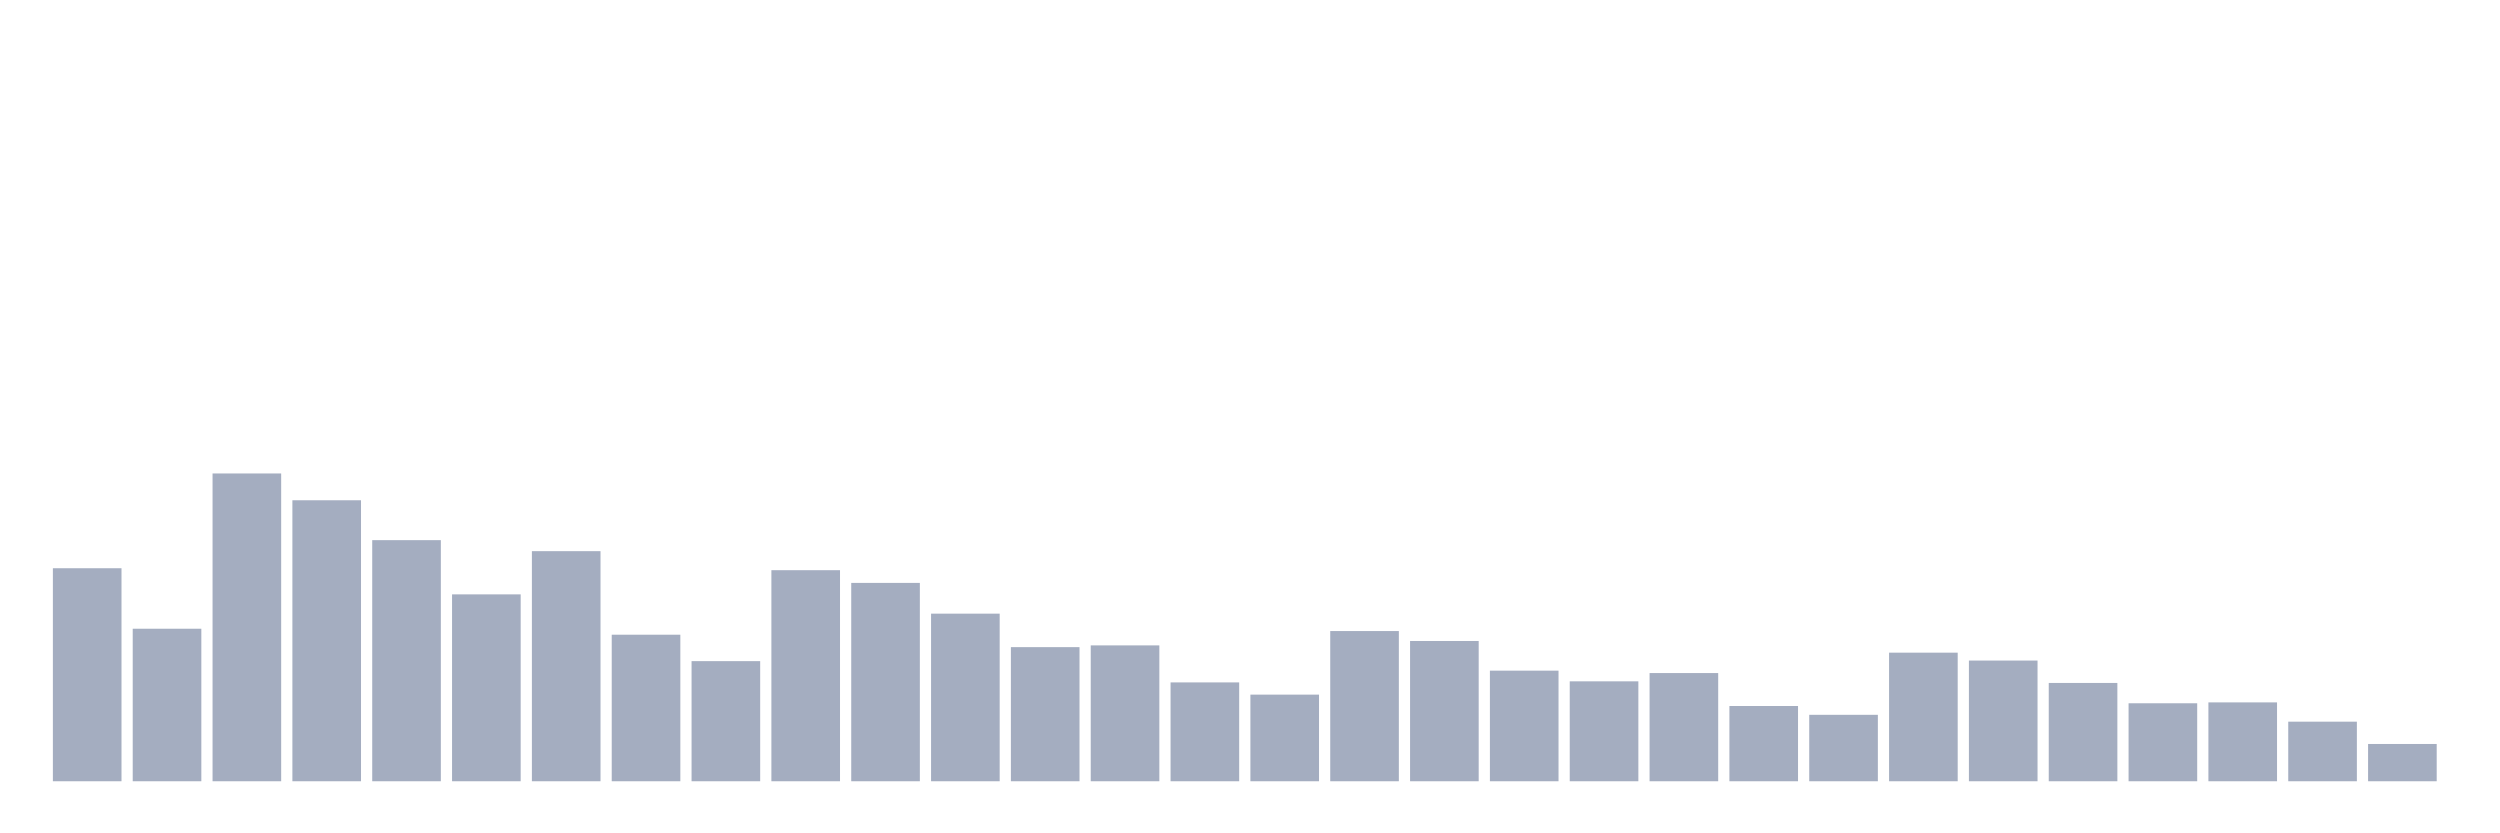 <svg xmlns="http://www.w3.org/2000/svg" viewBox="0 0 480 160"><g transform="translate(10,10)"><rect class="bar" x="0.153" width="13.175" y="99.101" height="40.899" fill="rgb(164,173,192)"></rect><rect class="bar" x="15.482" width="13.175" y="110.716" height="29.284" fill="rgb(164,173,192)"></rect><rect class="bar" x="30.81" width="13.175" y="80.905" height="59.095" fill="rgb(164,173,192)"></rect><rect class="bar" x="46.138" width="13.175" y="86.05" height="53.95" fill="rgb(164,173,192)"></rect><rect class="bar" x="61.466" width="13.175" y="93.708" height="46.292" fill="rgb(164,173,192)"></rect><rect class="bar" x="76.794" width="13.175" y="104.119" height="35.881" fill="rgb(164,173,192)"></rect><rect class="bar" x="92.123" width="13.175" y="95.822" height="44.178" fill="rgb(164,173,192)"></rect><rect class="bar" x="107.451" width="13.175" y="111.864" height="28.136" fill="rgb(164,173,192)"></rect><rect class="bar" x="122.779" width="13.175" y="116.938" height="23.062" fill="rgb(164,173,192)"></rect><rect class="bar" x="138.107" width="13.175" y="99.476" height="40.524" fill="rgb(164,173,192)"></rect><rect class="bar" x="153.436" width="13.175" y="101.917" height="38.083" fill="rgb(164,173,192)"></rect><rect class="bar" x="168.764" width="13.175" y="107.82" height="32.18" fill="rgb(164,173,192)"></rect><rect class="bar" x="184.092" width="13.175" y="114.25" height="25.75" fill="rgb(164,173,192)"></rect><rect class="bar" x="199.42" width="13.175" y="113.915" height="26.085" fill="rgb(164,173,192)"></rect><rect class="bar" x="214.748" width="13.175" y="121.022" height="18.978" fill="rgb(164,173,192)"></rect><rect class="bar" x="230.077" width="13.175" y="123.368" height="16.632" fill="rgb(164,173,192)"></rect><rect class="bar" x="245.405" width="13.175" y="111.162" height="28.838" fill="rgb(164,173,192)"></rect><rect class="bar" x="260.733" width="13.175" y="113.069" height="26.931" fill="rgb(164,173,192)"></rect><rect class="bar" x="276.061" width="13.175" y="118.765" height="21.235" fill="rgb(164,173,192)"></rect><rect class="bar" x="291.39" width="13.175" y="120.815" height="19.185" fill="rgb(164,173,192)"></rect><rect class="bar" x="306.718" width="13.175" y="119.227" height="20.773" fill="rgb(164,173,192)"></rect><rect class="bar" x="322.046" width="13.175" y="125.553" height="14.447" fill="rgb(164,173,192)"></rect><rect class="bar" x="337.374" width="13.175" y="127.244" height="12.756" fill="rgb(164,173,192)"></rect><rect class="bar" x="352.702" width="13.175" y="115.311" height="24.689" fill="rgb(164,173,192)"></rect><rect class="bar" x="368.031" width="13.175" y="116.826" height="23.174" fill="rgb(164,173,192)"></rect><rect class="bar" x="383.359" width="13.175" y="121.126" height="18.874" fill="rgb(164,173,192)"></rect><rect class="bar" x="398.687" width="13.175" y="125.027" height="14.973" fill="rgb(164,173,192)"></rect><rect class="bar" x="414.015" width="13.175" y="124.859" height="15.141" fill="rgb(164,173,192)"></rect><rect class="bar" x="429.344" width="13.175" y="128.561" height="11.439" fill="rgb(164,173,192)"></rect><rect class="bar" x="444.672" width="13.175" y="132.844" height="7.156" fill="rgb(164,173,192)"></rect></g></svg>